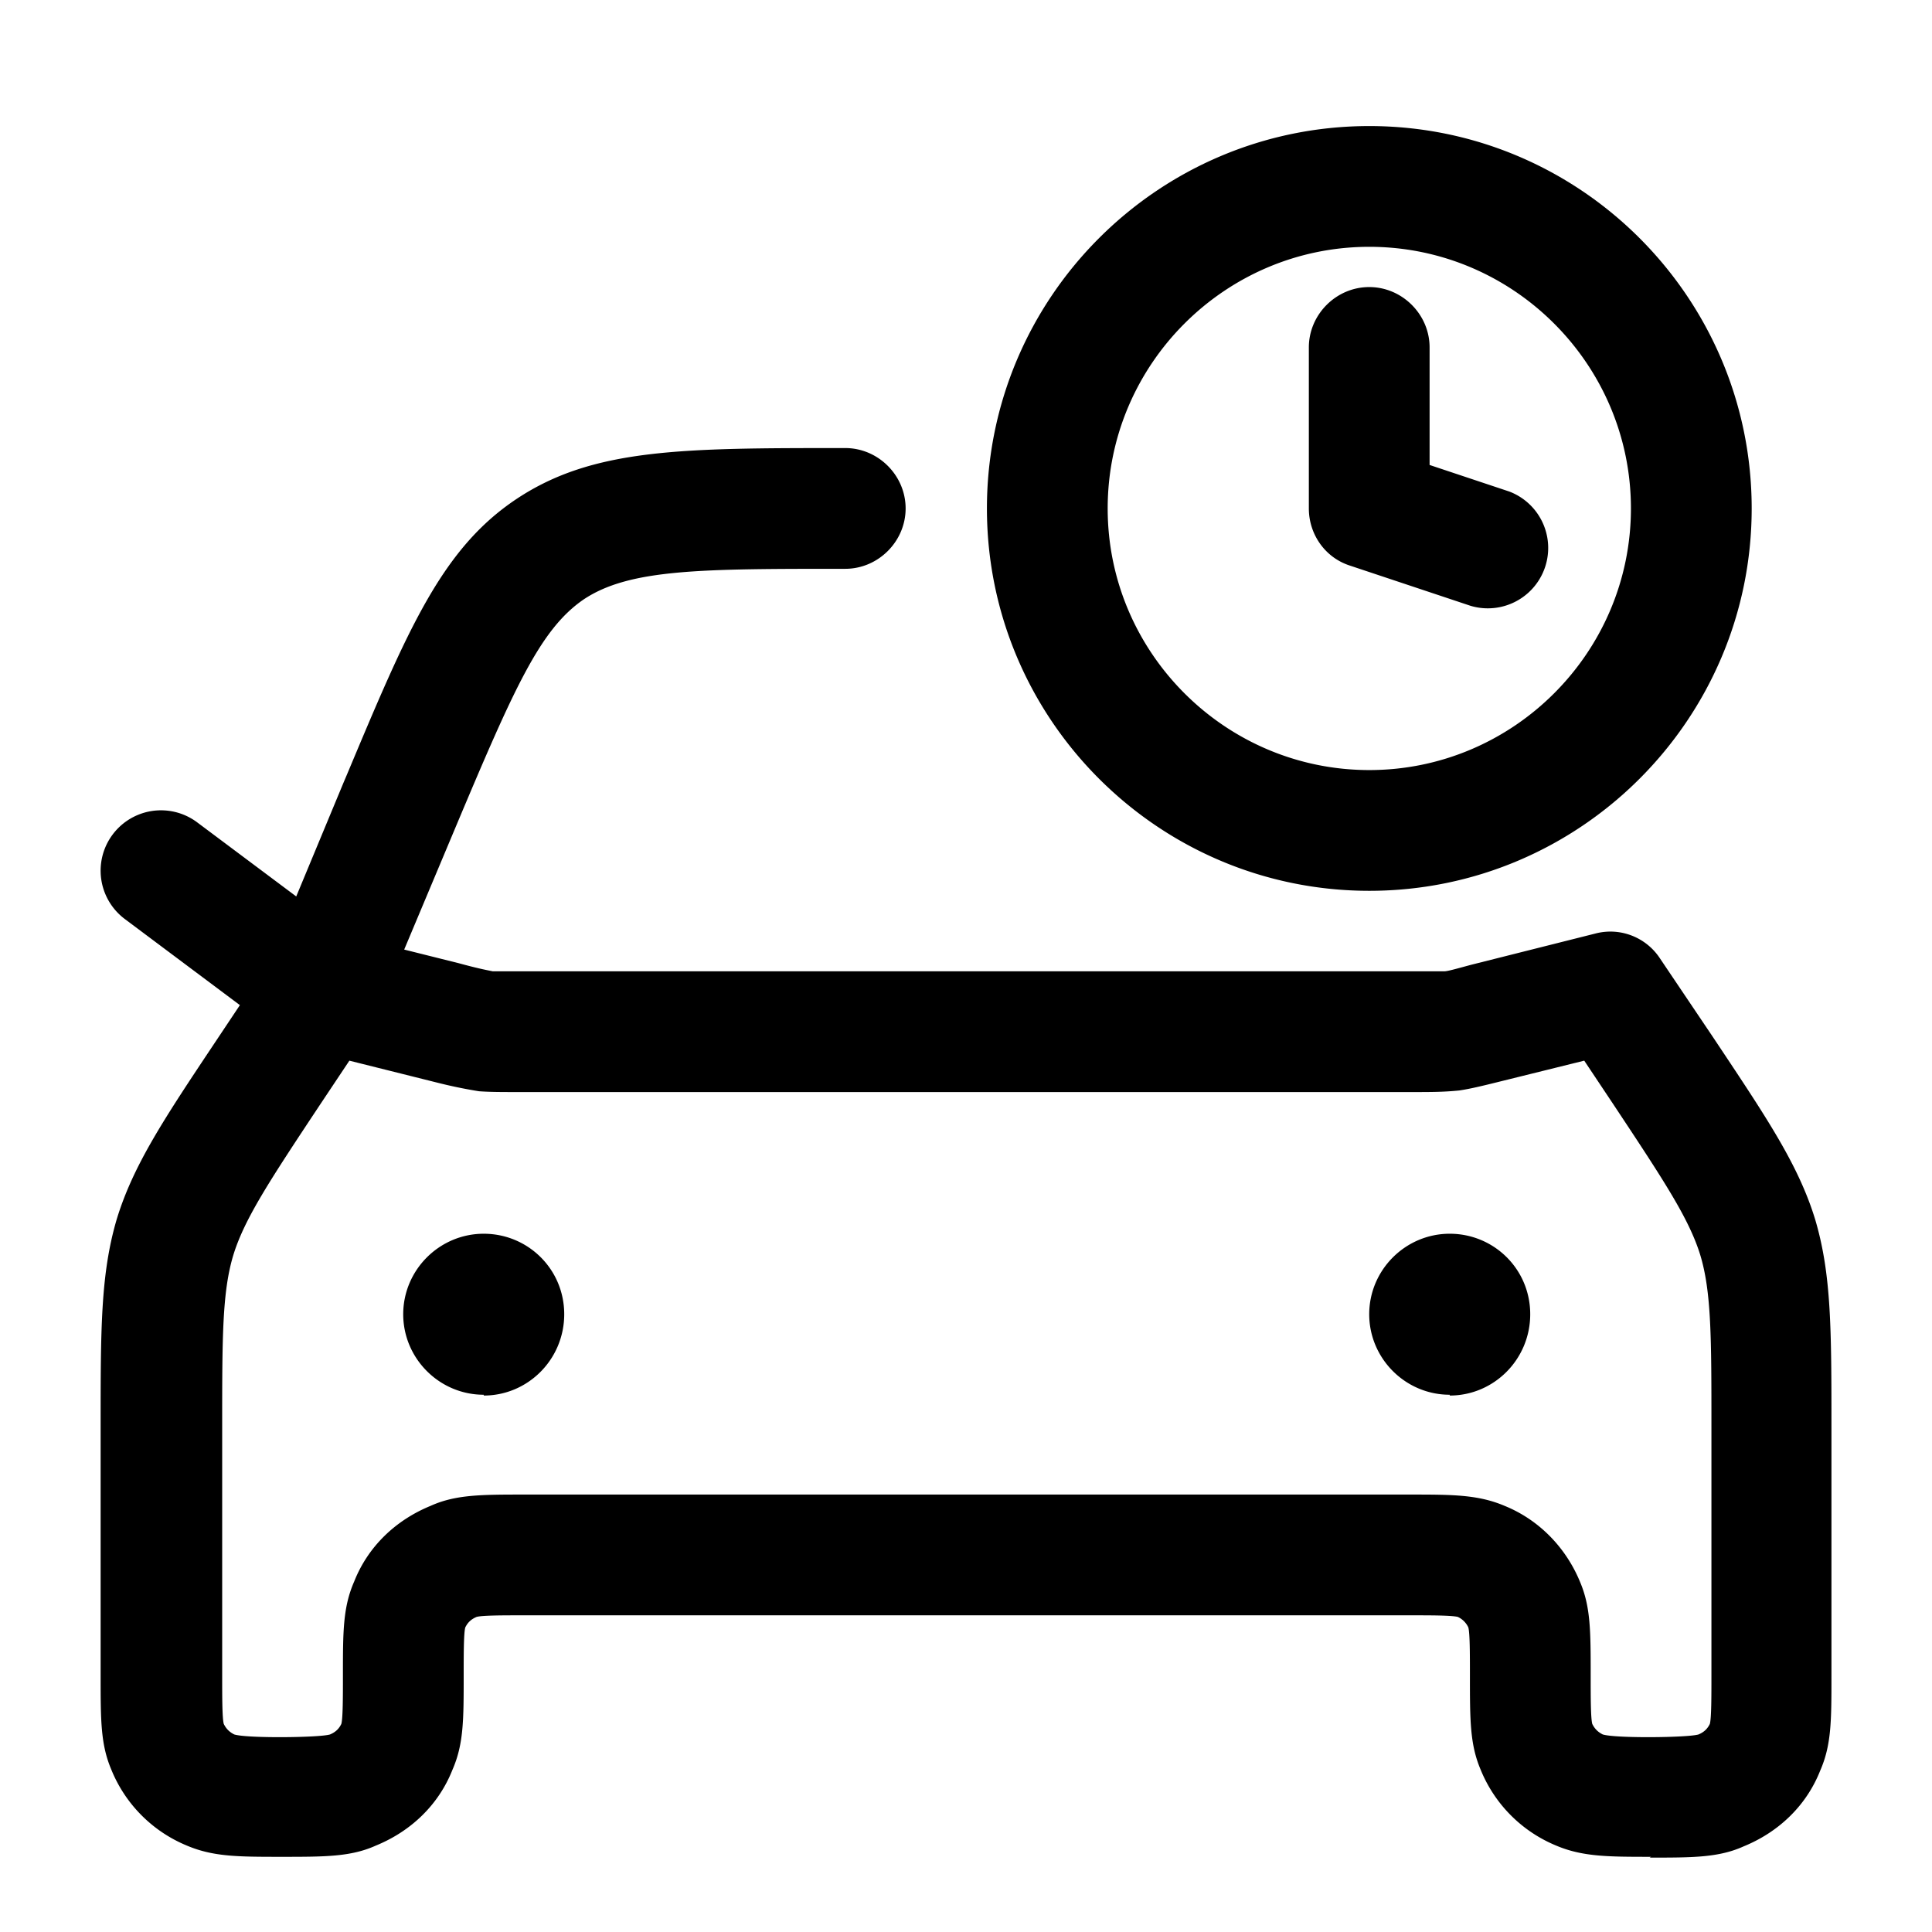 <svg xmlns="http://www.w3.org/2000/svg" xmlns:xlink="http://www.w3.org/1999/xlink" width="24" height="24" viewBox="0 0 24 24"><path fill="currentColor" fill-rule="evenodd" d="M17.01 11.066c-2.62 0-4.75-2.13-4.75-4.75s2.13-4.75 4.75-4.75s4.75 2.13 4.75 4.75s-2.13 4.75-4.75 4.75m0-8c-1.79 0-3.25 1.46-3.25 3.25s1.46 3.25 3.25 3.25s3.25-1.46 3.25-3.25s-1.46-3.25-3.25-3.25m3.5 20c-.53 0-.85 0-1.18-.14a1.72 1.72 0 0 1-.94-.95c-.13-.31-.13-.61-.13-1.16c0-.26 0-.53-.02-.6a.27.27 0 0 0-.13-.13c-.08-.02-.34-.02-.6-.02h-11c-.26 0-.52 0-.59.02c-.07.03-.11.07-.14.13c-.02.07-.02.34-.02.6c0 .55 0 .85-.14 1.17c-.17.43-.51.76-.95.94c-.31.14-.63.14-1.168.14h-.003c-.54 0-.849 0-1.179-.14a1.72 1.72 0 0 1-.94-.95c-.13-.31-.13-.61-.13-1.16v-3.08c0-1.23 0-1.91.2-2.59c.205-.672.59-1.25 1.22-2.195l.05-.075l.26-.39l-1.43-1.07a.75.75 0 0 1 .9-1.2l1.23.92l.59-1.42l.04-.094c.755-1.8 1.176-2.806 2.11-3.426c.95-.63 2.06-.63 4.08-.63c.41 0 .75.34.75.75s-.34.75-.75.75c-1.79 0-2.679 0-3.249.38c-.54.37-.86 1.09-1.6 2.85l-.63 1.5l.68.17c.22.06.32.08.42.1h11.82c.031 0 .097-.017.212-.048l.118-.032l1.55-.39c.31-.08.63.05.8.31l.66.98l.05.075c.63.946 1.016 1.523 1.22 2.195c.2.68.2 1.36.2 2.59v3.08c0 .55 0 .85-.14 1.17c-.17.43-.51.76-.95.94c-.31.14-.63.14-1.169.14zm-13.991-4.5h10.993c.529 0 .848 0 1.178.14c.42.17.76.51.94.95c.13.31.13.61.13 1.16c0 .26 0 .53.02.6c.03.06.07.1.13.13c.16.05 1.06.04 1.19 0c.07-.03.11-.07.14-.13c.02-.07.02-.34.02-.6v-3.08c0-1.12 0-1.69-.14-2.15c-.14-.45-.45-.92-1.08-1.87l-.36-.54l-1.01.25c-.28.07-.41.1-.54.12c-.2.02-.34.02-.61.02H6.5c-.28 0-.41 0-.55-.01a6 6 0 0 1-.53-.11l-.04-.01l-1.04-.26l-.36.54c-.63.95-.94 1.42-1.08 1.87c-.14.46-.14 1.02-.14 2.15v3.08c0 .26 0 .53.02.6c.03.06.07.1.13.13c.16.05 1.06.04 1.19 0c.07-.03.11-.07.14-.13c.02-.07.02-.34.02-.6c0-.55 0-.85.14-1.17c.17-.43.51-.76.95-.94c.31-.14.63-.14 1.169-.14m11.49-1.24c-.55 0-1-.45-1-1s.45-1 1-1s1 .44 1 1s-.45 1.01-1 1.01zm-13-1c0 .55.45 1 1 1v.01c.55 0 1-.45 1-1.01s-.45-1-1-1s-1 .45-1 1m13.26-8.8a.75.75 0 0 0 .48-1.42l-.99-.33v-1.46c0-.41-.34-.75-.75-.75s-.75.34-.75.75v2c0 .32.2.61.51.71z" color="currentColor"/></svg>
